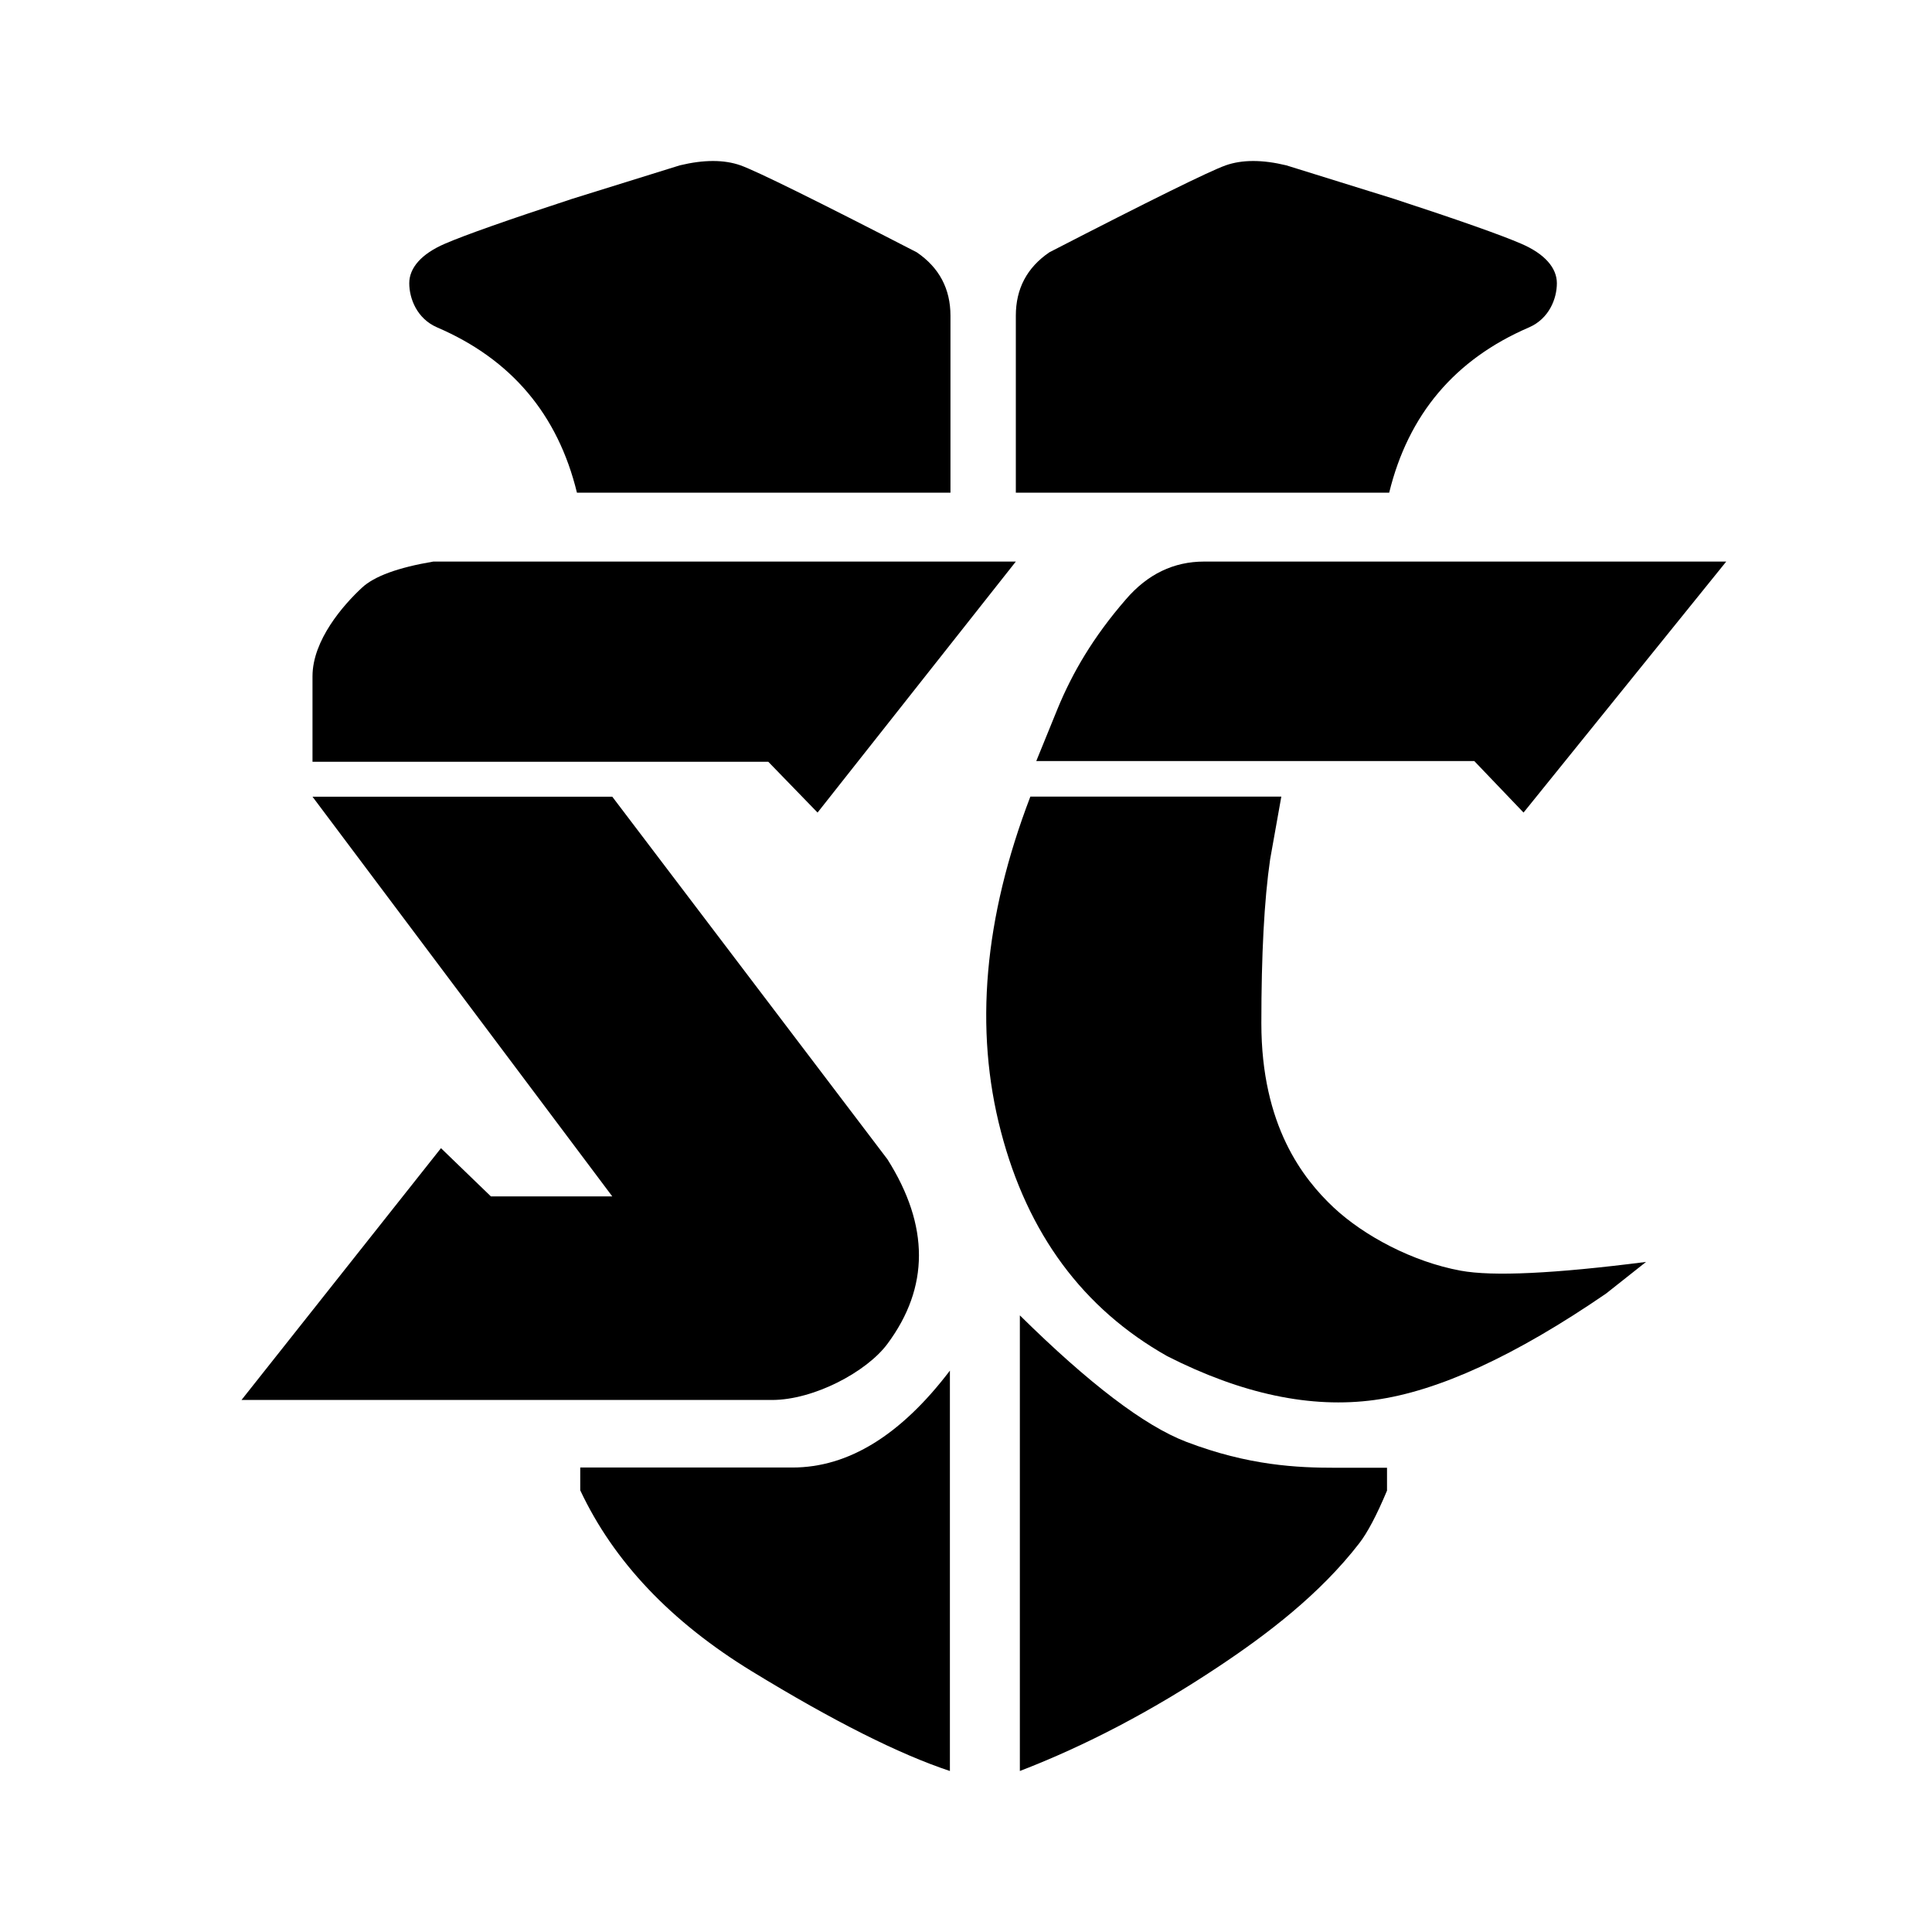 <svg width="24" height="24" viewBox="0 0 24 24" fill="none" xmlns="http://www.w3.org/2000/svg">
<path fill-rule="evenodd" clip-rule="evenodd" d="M11.807 6.12H7.167C6.93 5.148 6.352 4.463 5.43 4.067C5.179 3.958 5.084 3.709 5.084 3.518C5.084 3.327 5.236 3.153 5.526 3.028C5.778 2.919 6.306 2.733 7.108 2.47L8.445 2.054C8.743 1.982 8.995 1.982 9.199 2.054C9.402 2.127 10.132 2.487 11.388 3.134C11.667 3.324 11.807 3.587 11.807 3.922V6.121V6.12Z" fill="currentColor"/>
<path fill-rule="evenodd" clip-rule="evenodd" d="M12.619 6.12H17.257C17.495 5.148 18.073 4.463 18.994 4.067C19.245 3.958 19.34 3.709 19.34 3.518C19.34 3.327 19.188 3.153 18.898 3.028C18.646 2.919 18.119 2.733 17.316 2.47L15.979 2.054C15.682 1.982 15.431 1.982 15.226 2.054C15.022 2.127 14.292 2.487 13.036 3.134C12.757 3.324 12.619 3.587 12.619 3.922V6.121V6.12Z" fill="currentColor"/>
<path fill-rule="evenodd" clip-rule="evenodd" d="M10.156 10.094L12.619 6.976H5.383C4.945 7.05 4.649 7.158 4.496 7.301C4.266 7.514 3.882 7.952 3.882 8.401V9.463H9.544L10.156 10.094Z" fill="currentColor"/>
<path fill-rule="evenodd" clip-rule="evenodd" d="M3.882 9.897H7.606L11.024 14.401C11.546 15.227 11.546 15.991 11.024 16.694C10.765 17.043 10.109 17.391 9.589 17.391H3L5.478 14.263L6.098 14.862H7.606L3.882 9.897Z" fill="currentColor"/>
<path fill-rule="evenodd" clip-rule="evenodd" d="M18.926 10.094L21.444 6.976H14.958C14.581 6.976 14.256 7.131 13.985 7.447C13.578 7.916 13.322 8.358 13.139 8.801L12.873 9.454H18.314L18.926 10.094Z" fill="currentColor"/>
<path fill-rule="evenodd" clip-rule="evenodd" d="M12.799 9.897C12.223 11.401 12.101 12.788 12.434 14.057C12.765 15.326 13.454 16.257 14.5 16.847C15.427 17.318 16.286 17.499 17.075 17.391C17.866 17.283 18.824 16.842 19.95 16.07L20.448 15.676C19.309 15.822 18.542 15.858 18.146 15.785C17.551 15.676 16.945 15.354 16.566 14.999C16.189 14.644 15.669 13.986 15.669 12.711C15.669 11.863 15.704 11.184 15.778 10.675L15.917 9.896H12.799V9.897Z" fill="currentColor"/>
<path fill-rule="evenodd" clip-rule="evenodd" d="M11.801 17.025C11.19 17.829 10.538 18.23 9.845 18.23H7.208V18.513C7.623 19.397 8.335 20.148 9.344 20.764C10.352 21.38 11.172 21.792 11.8 22V17.025H11.801Z" fill="currentColor"/>
<path fill-rule="evenodd" clip-rule="evenodd" d="M12.669 16.34C13.529 17.188 14.216 17.711 14.734 17.91C15.511 18.208 16.125 18.233 16.583 18.233H17.23V18.517C17.103 18.82 16.988 19.038 16.886 19.17C16.398 19.802 15.745 20.3 15.124 20.712C14.307 21.255 13.489 21.684 12.669 22V16.34Z" fill="currentColor"/>
</svg>
